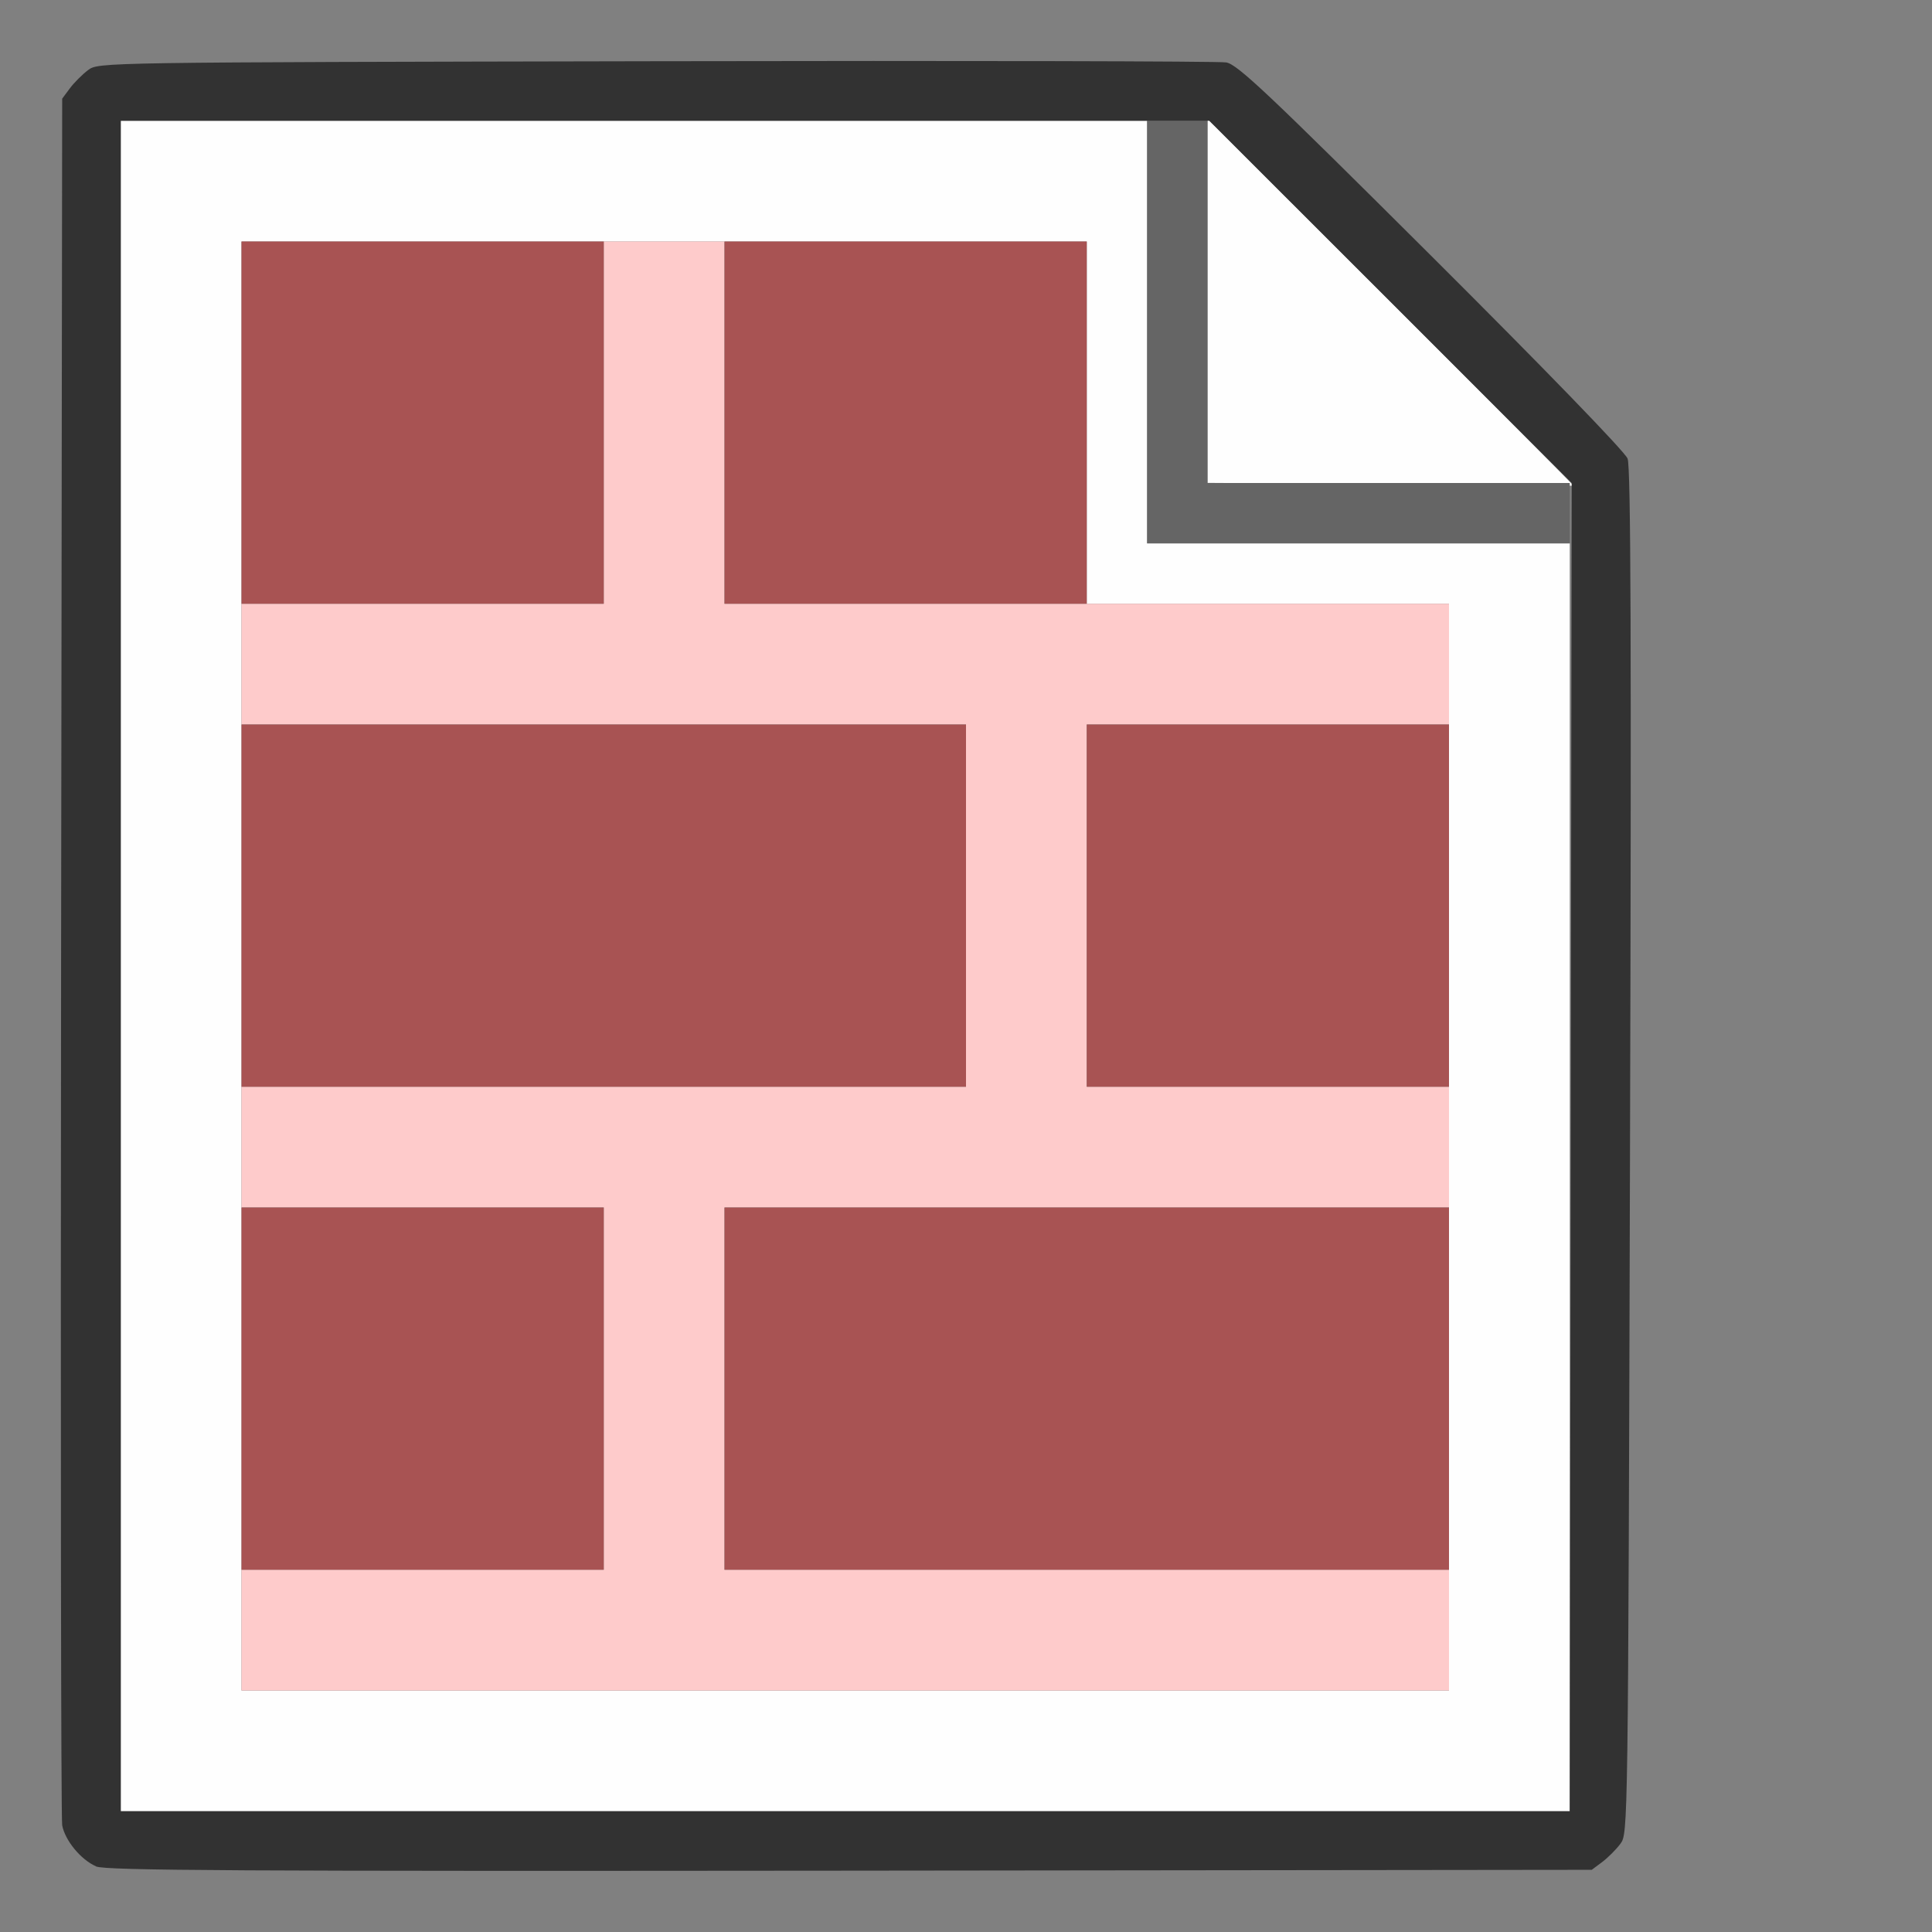 <?xml version="1.0" encoding="UTF-8" standalone="no"?>
<!-- Created with Inkscape (http://www.inkscape.org/) -->

<svg
   version="1.1"
   id="svg2"
   width="1600"
   height="1600"
   viewBox="0 0 1600 1600"
   sodipodi:docname="node_brick.svg"
   inkscape:version="1.2.2 (732a01da63, 2022-12-09)"
   xmlns:inkscape="http://www.inkscape.org/namespaces/inkscape"
   xmlns:sodipodi="http://sodipodi.sourceforge.net/DTD/sodipodi-0.dtd"
   xmlns="http://www.w3.org/2000/svg"
   xmlns:svg="http://www.w3.org/2000/svg"
   xmlns:rdf="http://www.w3.org/1999/02/22-rdf-syntax-ns#"
   xmlns:cc="http://creativecommons.org/ns#"
   xmlns:dc="http://purl.org/dc/elements/1.1/">
  <rect x="0" y="0" width="1600" height="1600" fill="#808080" stroke="none"/>
  <defs
     id="defs6" />
  <sodipodi:namedview
     pagecolor="#808080"
     bordercolor="#666666"
     borderopacity="1"
     objecttolerance="10"
     gridtolerance="10"
     guidetolerance="10"
     inkscape:pageopacity="0"
     inkscape:pageshadow="2"
     inkscape:window-width="1993"
     inkscape:window-height="1009"
     id="namedview4"
     showgrid="false"
     inkscape:zoom="0.5"
     inkscape:cx="563"
     inkscape:cy="634"
     inkscape:window-x="-8"
     inkscape:window-y="-8"
     inkscape:window-maximized="1"
     inkscape:current-layer="NODE_BRICK"
     inkscape:showpageshadow="0"
     inkscape:pagecheckerboard="true"
     inkscape:deskcolor="#d1d1d1" />
  <g
     id="NODE_BRICK"
     transform="matrix(100,0,0,100,0,4.9999997e-5)"
     style="stroke-width:0.011">
    <path
       style="fill:none;stroke-width:0"
       d="M 0,8 V 0 h 8 8 v 8 8 H 8 0 Z m 13.269,7.42 c 0.047,-0.035 0.115,-0.103 0.151,-0.151 0.064,-0.086 0.064,-0.091 0.08,-5.732 0.012,-4.205 0.006,-5.67 -0.02,-5.74 -0.021,-0.055 -0.692,-0.748 -1.625,-1.678 -1.355,-1.351 -1.605,-1.587 -1.699,-1.603 -0.06,-0.01 -2.186,-0.015 -4.724,-0.01 -4.605,0.009 -4.615,0.009 -4.701,0.073 -0.047,0.035 -0.115,0.103 -0.151,0.151 L 0.516,0.817 0.507,7.916 c -0.005,3.905 -8.2219e-4,7.145 0.009,7.2 0.022,0.125 0.154,0.285 0.28,0.34 0.078,0.034 1.179,0.04 6.241,0.035 l 6.146,-0.007 z"
       id="path829"
       inkscape:connector-curvature="0" />
    <path
       style="fill:#fefefe;stroke-width:0"
       d="M 1,8 V 1 H 5.25 9.5 V 2.75 4.5 H 11.25 13 V 9.75 15 H 7 1 Z M 12,9.5 V 5 H 10.5 9 V 3.5 2 H 5.5 2 v 6 6 h 5 5 z M 11.508,4.008 10,3.999 V 2.492 0.985 L 11.516,2.5 c 0.834,0.833 1.516,1.519 1.516,1.523 0,0.004 -0.004,0.005 -0.008,4.281e-4 -0.004,-0.004 -0.686,-0.011 -1.516,-0.016 z"
       id="path827"
       inkscape:connector-curvature="0" />
    <path
       style="fill:#fecbcb;stroke-width:0"
       d="M 2,13.5 V 13 H 3.5 5 V 11.5 10 H 3.5 2 V 9.5 9 H 5 8 V 7.5 6 H 5 2 V 5.5 5 H 3.5 5 V 3.5 2 H 5.5 6 V 3.5 5 h 3 3 V 5.5 6 H 10.5 9 V 7.5 9 H 10.5 12 V 9.5 10 H 9 6 v 1.5 1.5 h 3 3 V 13.5 14 H 7 2 Z"
       id="path825"
       inkscape:connector-curvature="0" />
    <path
       style="fill:#a85353;stroke-width:0"
       d="M 2,11.5 V 10 H 3.5 5 V 11.5 13 H 3.5 2 Z m 4,0 V 10 h 3 3 V 11.5 13 H 9 6 Z M 2,7.5 V 6 H 5 8 V 7.5 9 H 5 2 Z m 7,0 V 6 H 10.5 12 V 7.5 9 H 10.5 9 Z M 2,3.5 V 2 H 3.5 5 V 3.5 5 H 3.5 2 Z m 4,0 V 2 H 7.5 9 V 3.5 5 H 7.5 6 Z"
       id="path823"
       inkscape:connector-curvature="0" />
    <path
       style="fill:#656565;stroke-width:0"
       d="M 9.5,2.75 V 1 H 9.75 10 V 2.5 4 H 11.5 13 V 4.25 4.5 H 11.25 9.5 Z"
       id="path821"
       inkscape:connector-curvature="0" />
    <path
       style="fill:#323232;stroke-width:0"
       d="m 0.795,15.456 c -0.126,-0.055 -0.257,-0.215 -0.28,-0.34 -0.01,-0.055 -0.014,-3.295 -0.009,-7.2 l 0.009,-7.099 0.064,-0.086 c 0.035,-0.047 0.103,-0.115 0.151,-0.151 0.086,-0.064 0.096,-0.064 4.701,-0.073 2.538,-0.005 4.664,-4.4719e-4 4.724,0.01 0.093,0.016 0.343,0.252 1.699,1.603 0.933,0.93 1.604,1.622 1.625,1.678 0.027,0.07 0.032,1.535 0.02,5.74 -0.016,5.642 -0.016,5.646 -0.08,5.732 -0.035,0.047 -0.103,0.115 -0.151,0.151 l -0.086,0.064 -6.146,0.007 c -5.062,0.005 -6.163,-6.3e-4 -6.241,-0.035 z M 13.008,9.5 13.016,4 11.516,2.5 10.015,1 H 5.508 1 v 7 7 h 6 6 z"
       id="path819"
       inkscape:connector-curvature="0" />
  </g>
</svg>

